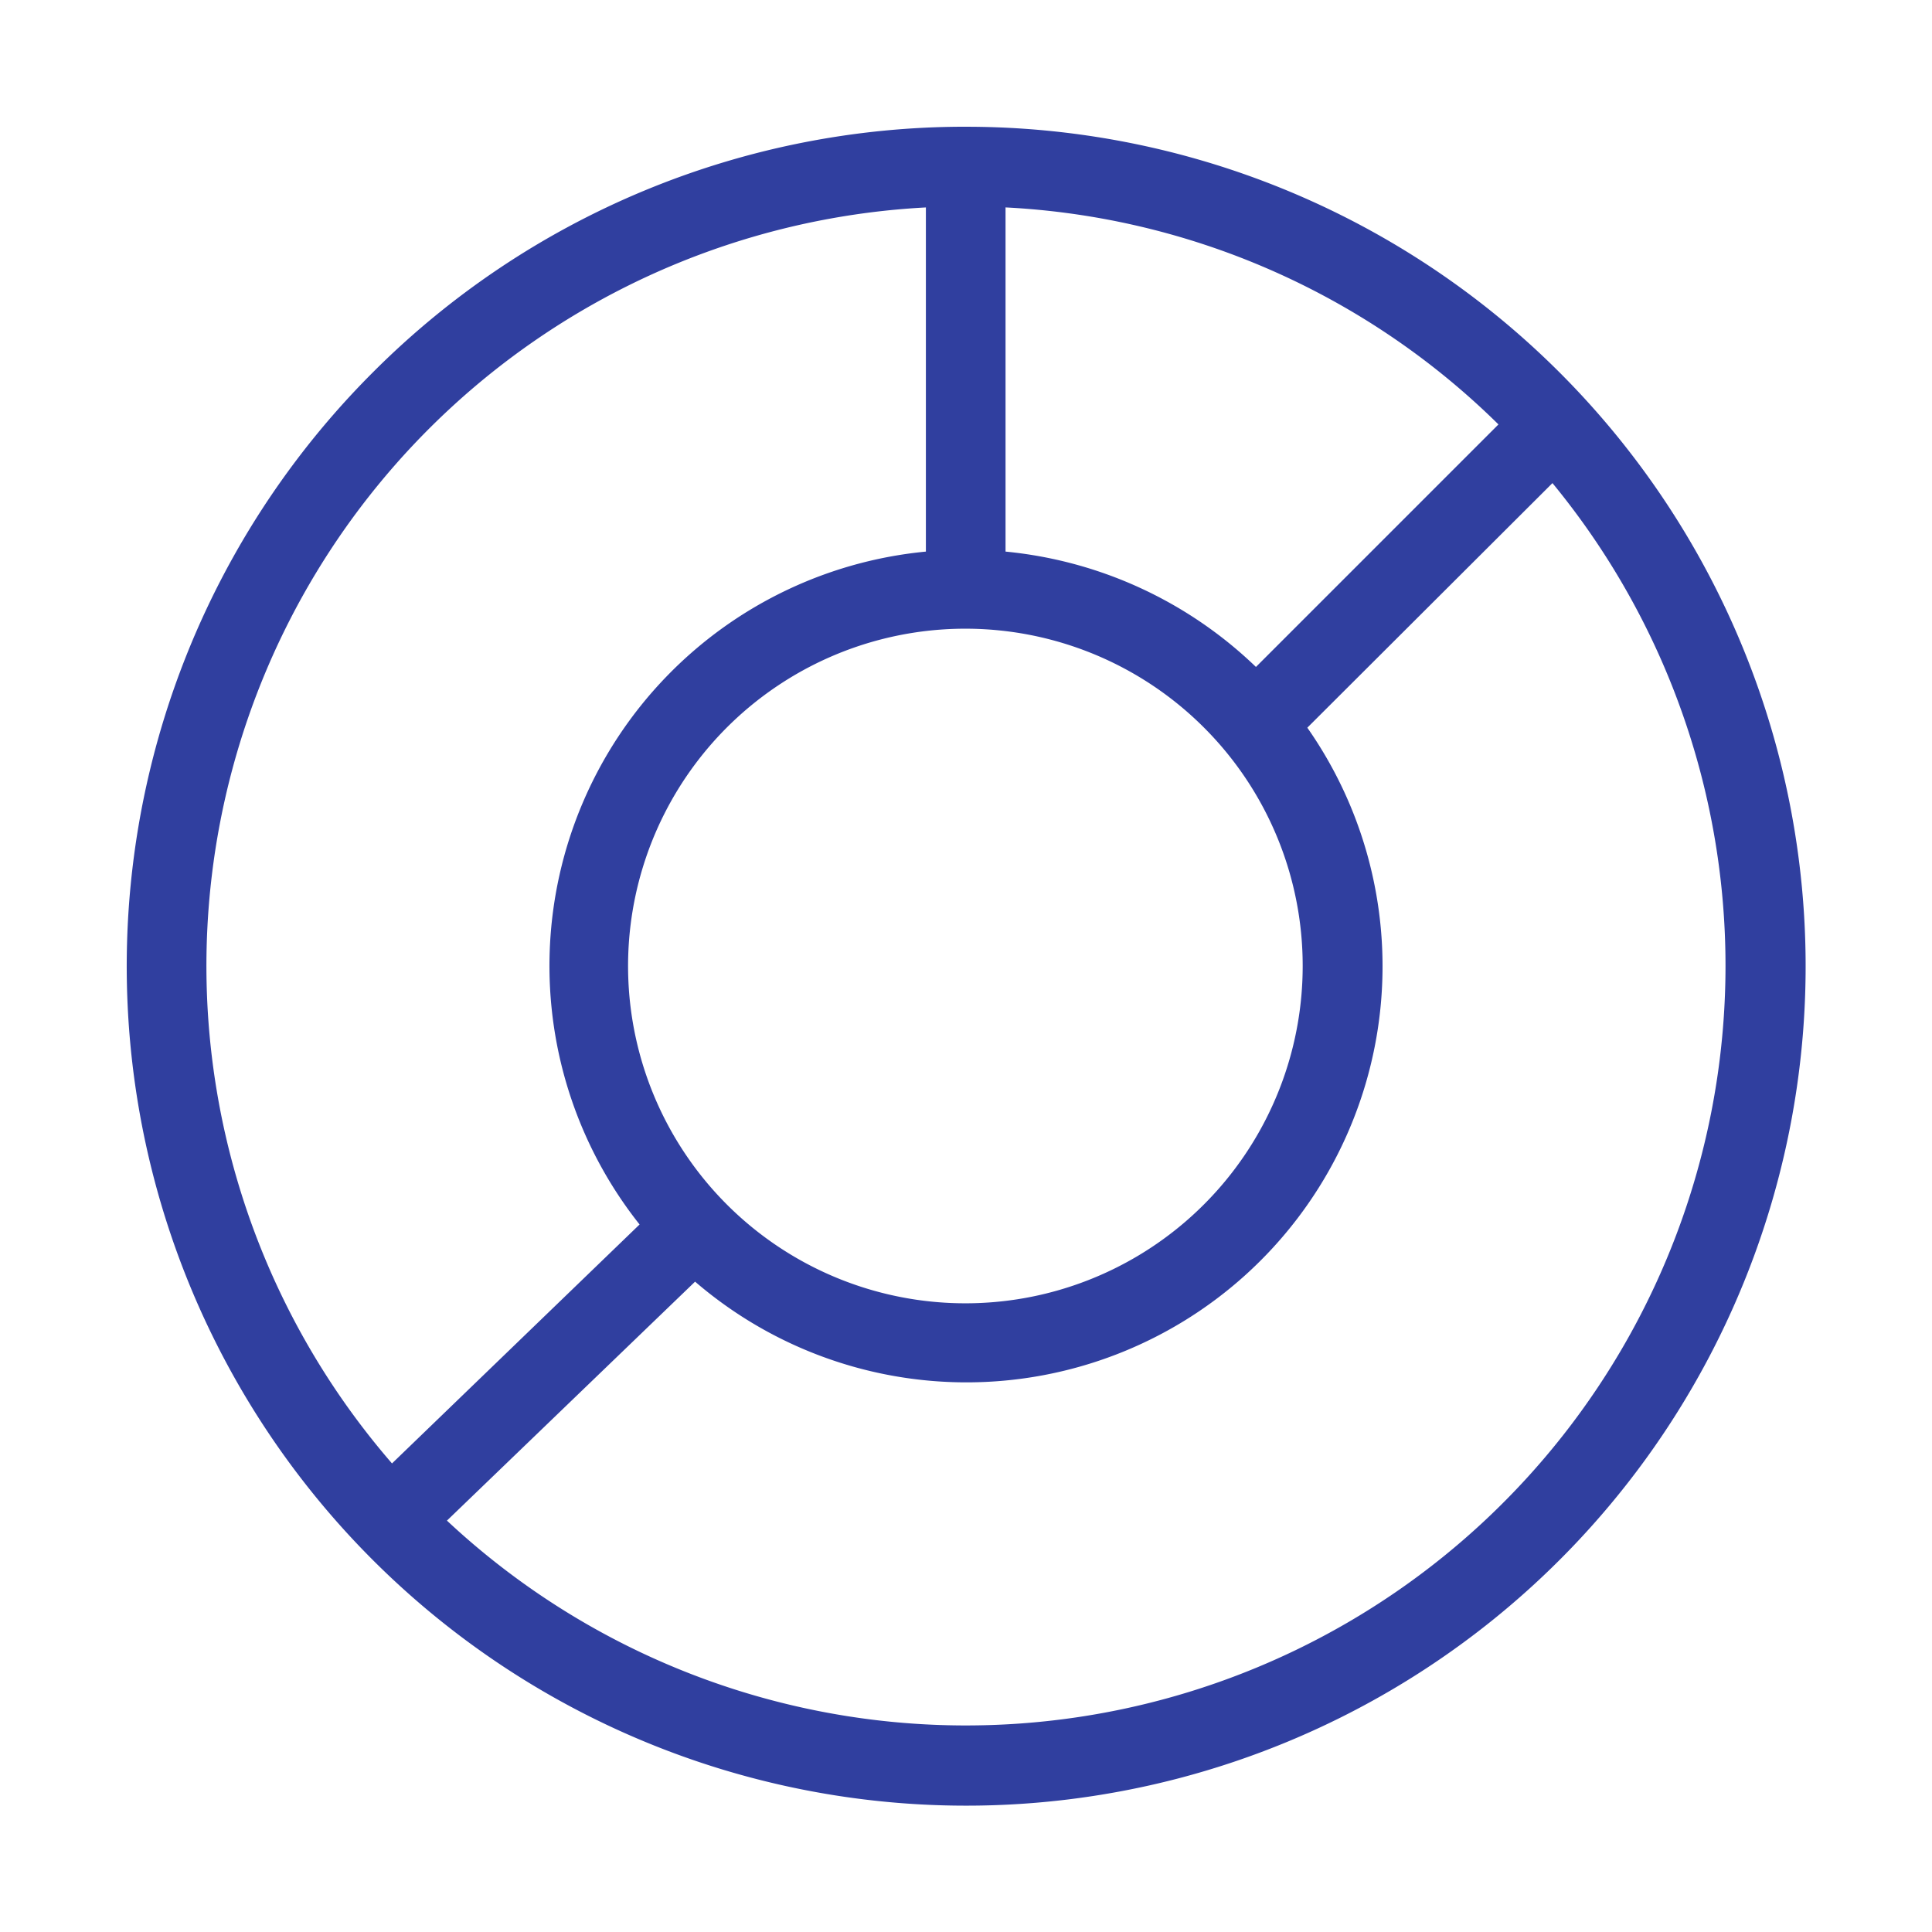 <svg id="Слой_1" data-name="Слой 1" xmlns="http://www.w3.org/2000/svg" viewBox="0 0 500 500"><defs><style>.cls-1{fill:#303f9f;stroke:#303f9f;stroke-miterlimit:10;stroke-width:5px;}</style></defs><title>иконки</title><path class="cls-1" d="M249.926,35.305A214.749,214.749,0,1,1,98.2,98.2a213.951,213.951,0,0,1,151.723-62.9h0Zm75.125,140.822,66.287-66.287-0.589-.589A198.207,198.207,0,0,0,257.733,51.067v93.98a105.871,105.871,0,0,1,66.728,30.492Zm76.892-54.8-66.876,66.728A105.175,105.175,0,0,1,179.81,328.292l-67.76,65.255A199.1,199.1,0,0,0,401.944,121.33h0ZM101.3,382.352L168.909,317.1a105.2,105.2,0,0,1,73.21-172.05V51.067A199.077,199.077,0,0,0,101.3,382.352h0ZM313.414,186.586a89.795,89.795,0,1,0,26.22,63.34,89.627,89.627,0,0,0-26.22-63.34h0Z"/></svg>
